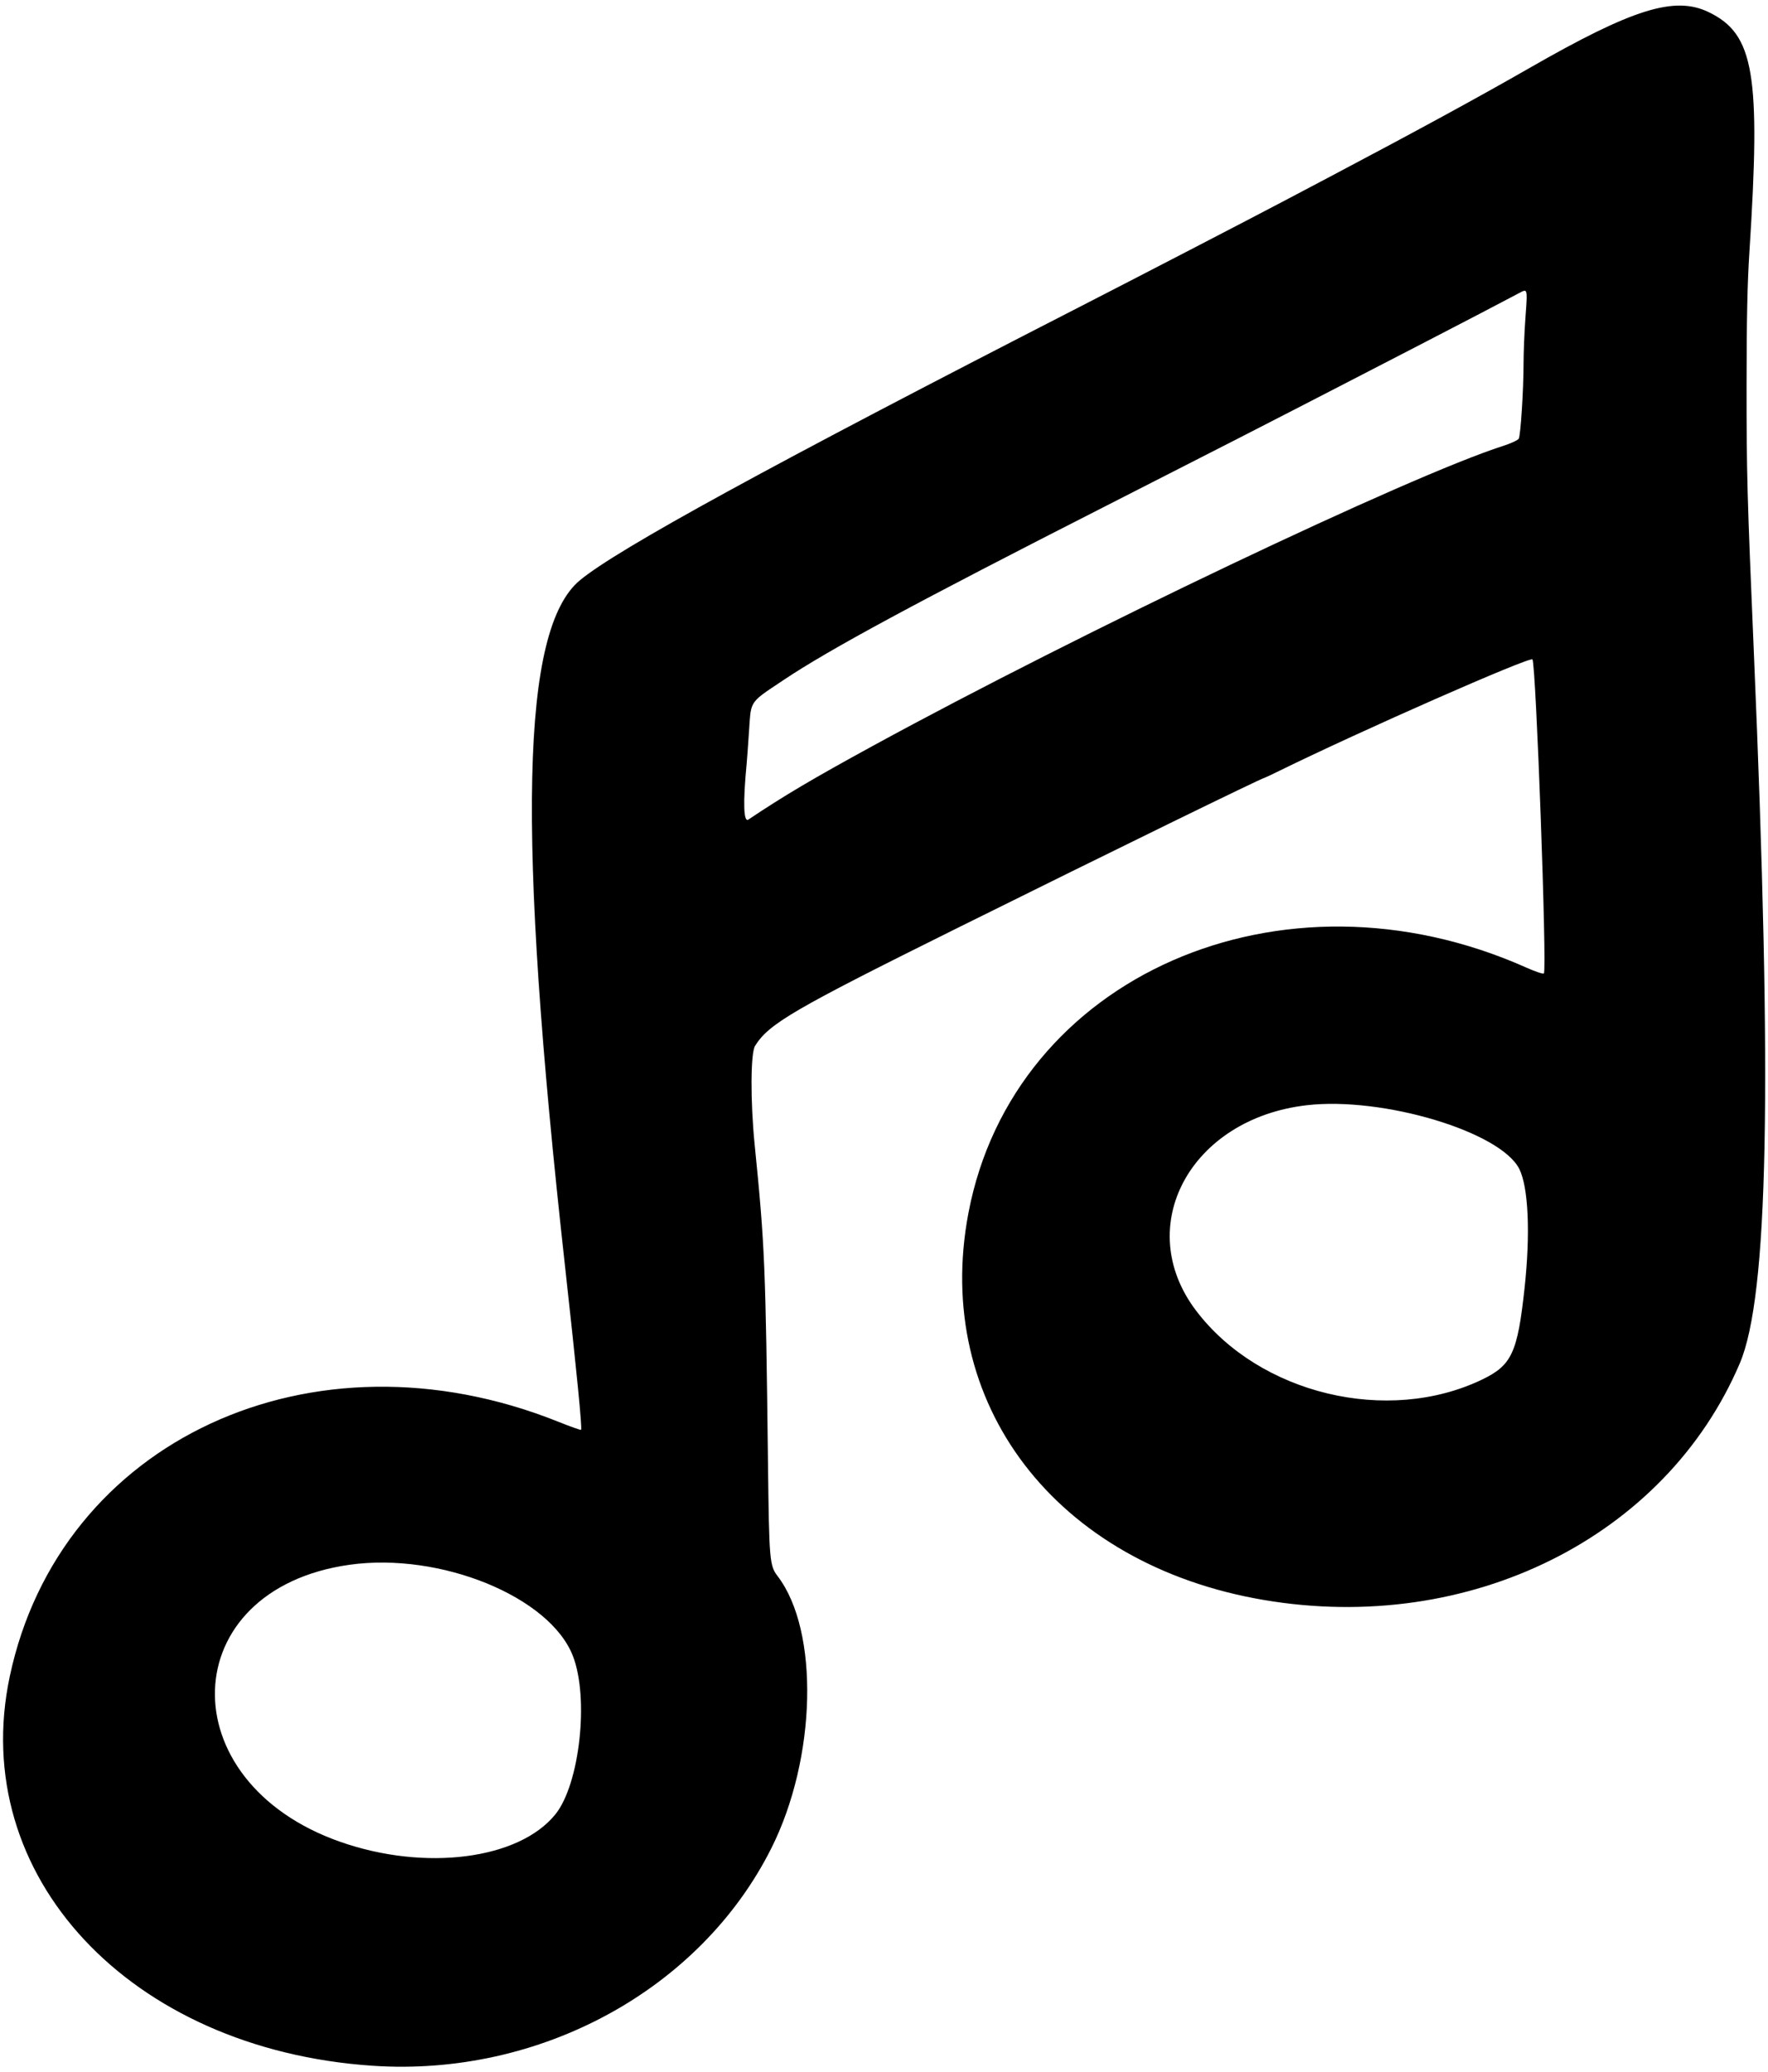 <svg width="262" height="307" viewBox="0 0 262 307" fill="none" xmlns="http://www.w3.org/2000/svg">
<path fill-rule="evenodd" clip-rule="evenodd" d="M253.192 1.789C259.951 5.041 260.949 10.905 259.242 37.369C258.944 41.981 258.831 47.315 258.825 56.984C258.818 69.964 258.917 73.621 259.9 96.579C262.665 161.159 262.053 192.055 257.814 201.989C246.811 227.773 217.756 242.205 187.273 237.028C156.416 231.788 138.166 207.891 143.508 179.723C150.162 144.64 189.883 127.161 226.18 143.343C227.499 143.932 228.672 144.325 228.786 144.217C229.273 143.755 227.614 98.213 227.09 97.69C226.661 97.26 201.688 108.253 189.519 114.228C188.409 114.773 187.463 115.219 187.416 115.219C187.07 115.219 164.88 126.067 141.946 137.447C117.558 149.55 113.954 151.647 111.896 154.936C111.22 156.018 111.189 163.137 111.832 169.556C113.344 184.64 113.455 187.315 113.81 216.949C113.981 231.216 114.044 231.939 115.239 233.504C121.442 241.629 121.002 260.475 114.299 273.821C103.778 294.767 80.048 307.706 55.218 306.035C19.199 303.611 -4.804 277.87 1.445 248.367C8.853 213.396 46.252 196.027 82.719 210.621C84.523 211.343 86.048 211.885 86.107 211.825C86.292 211.641 85.469 203.265 83.704 187.344C76.561 122.914 77.214 93.224 85.932 85.97C91.454 81.375 114.283 68.888 159.858 45.534C168.187 41.266 185.156 32.473 190.319 29.75C192.732 28.477 195.747 26.886 197.021 26.215C209.6 19.579 219.272 14.311 226.629 10.09C241.939 1.305 248.152 -0.636 253.192 1.789ZM210.911 50.826C215.34 48.541 223.138 44.476 225.045 43.458C225.538 43.195 225.849 43.01 226.03 43.097C226.353 43.252 226.26 44.272 226.042 47.263C225.896 49.264 225.776 52.243 225.775 53.882C225.774 57.738 225.344 64.467 225.065 64.986C224.945 65.209 223.884 65.699 222.693 66.08C208.869 70.505 160.084 93.718 129.396 110.472C120.43 115.367 116.129 117.913 110.898 121.42C110.188 121.896 110.093 118.933 110.636 113.27C110.694 112.667 110.859 110.419 111.001 108.275C111.137 106.242 111.15 105.204 111.575 104.377C112.104 103.346 113.273 102.642 116.115 100.743C122.953 96.175 135.635 89.33 164 74.896C179.374 67.073 188.533 62.383 199.58 56.677C203.466 54.669 208.566 52.037 210.911 50.826ZM177.251 194.174C167.785 181.701 176.377 165.738 193.633 163.737C204.922 162.428 222.38 167.66 225.145 173.181C226.495 175.876 226.802 182.712 225.933 190.755C224.891 200.405 224.038 202.254 219.649 204.367C205.648 211.106 186.633 206.535 177.251 194.174ZM50.44 272.867C24.973 263.948 25.903 235.467 51.78 231.817C65.262 229.915 81.492 236.54 84.901 245.336C87.319 251.575 85.906 264.329 82.302 268.788C76.892 275.483 62.992 277.262 50.44 272.867Z" fill="black"/>
</svg>
